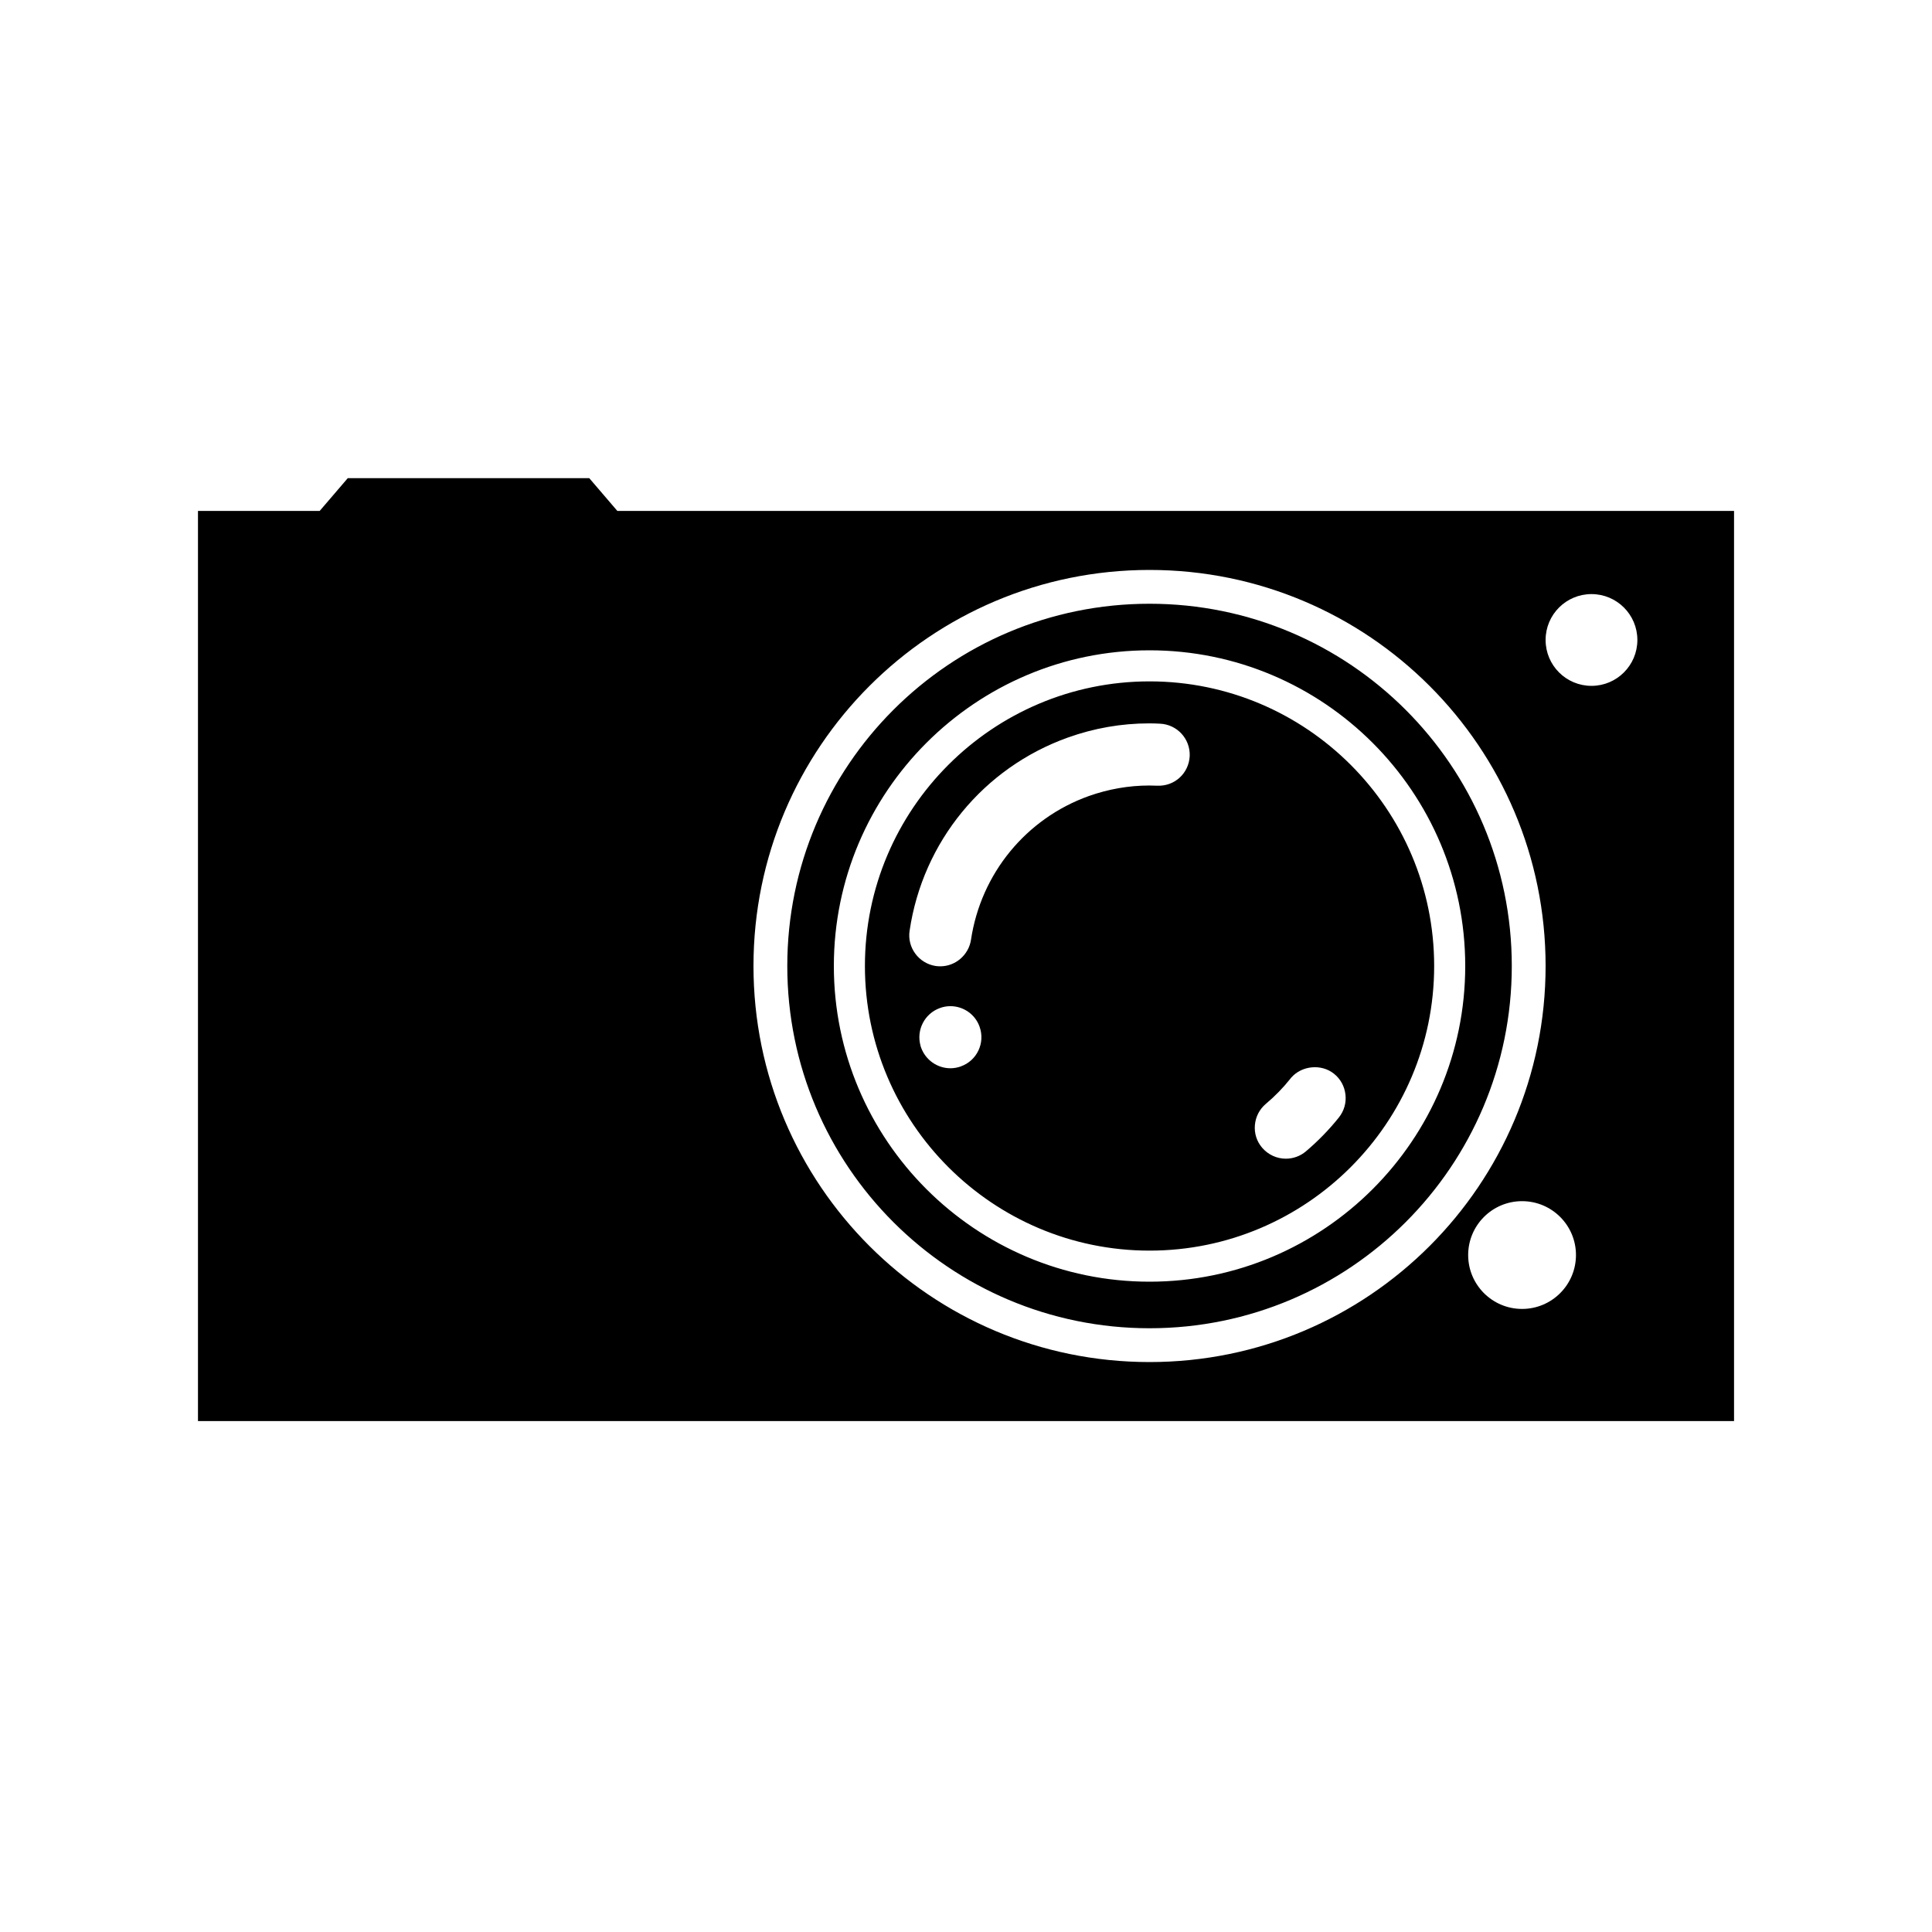 <svg xmlns="http://www.w3.org/2000/svg" viewBox="0 0 100 100" enable-background="new 0 0 100 100"><path d="M31.953 26.445L30.5 24.75H18l-1.453 1.695h-6.3v47.11h79.507v-47.11h-57.8zM59.5 70.5C48.178 70.5 39 61.322 39 50s9.178-20.5 20.5-20.5S80 38.678 80 50s-9.178 20.5-20.5 20.5zm19.282-2.75c-1.54 0-2.79-1.248-2.79-2.79 0-1.54 1.25-2.788 2.79-2.788s2.79 1.248 2.79 2.79c-.002 1.54-1.25 2.788-2.79 2.788zm3.593-32.25C81.063 35.5 80 34.437 80 33.125s1.063-2.375 2.375-2.375 2.375 1.063 2.375 2.375-1.063 2.375-2.375 2.375zM59.5 35.268c-8.123 0-14.732 6.61-14.732 14.732 0 8.123 6.61 14.732 14.732 14.732 8.123 0 14.732-6.61 14.732-14.732 0-8.123-6.61-14.732-14.732-14.732zm-9.766 19.93c-.177.063-.36.095-.54.095-.676 0-1.287-.428-1.517-1.066l-.037-.112.005.005c-.225-.804.21-1.66 1.007-1.945.17-.064.353-.096.54-.096.67 0 1.276.417 1.506 1.05l.005.015c.3.835-.134 1.756-.97 2.052zm10.168-14.53c-.15-.005-.284-.01-.413-.01-1.067 0-2.122.187-3.135.546-3.246 1.163-5.582 4.013-6.096 7.44-.12.783-.8 1.372-1.587 1.372-.08 0-.16-.005-.24-.016-.874-.134-1.485-.954-1.35-1.827.68-4.602 3.82-8.432 8.19-9.997 1.36-.487 2.775-.734 4.205-.734h.01c.178 0 .36.005.553.016.89.037 1.576.788 1.54 1.677-.044.884-.773 1.57-1.678 1.533zm9.4 17.17c-.508.636-1.087 1.23-1.708 1.756-.29.246-.66.38-1.04.38-.47 0-.92-.21-1.226-.568-.28-.326-.413-.745-.375-1.173.038-.43.236-.815.562-1.093.466-.39.895-.83 1.275-1.307l.043-.06v.006c.547-.628 1.56-.725 2.212-.204.338.268.547.653.595 1.077.05.43-.07.847-.337 1.184zM59.5 31.25c-10.355 0-18.75 8.395-18.75 18.75s8.395 18.75 18.75 18.75S78.25 60.355 78.25 50 69.855 31.25 59.5 31.25zm0 35.09c-9.01 0-16.34-7.33-16.34-16.34s7.33-16.34 16.34-16.34S75.84 40.99 75.84 50 68.51 66.34 59.5 66.34z"/></svg>